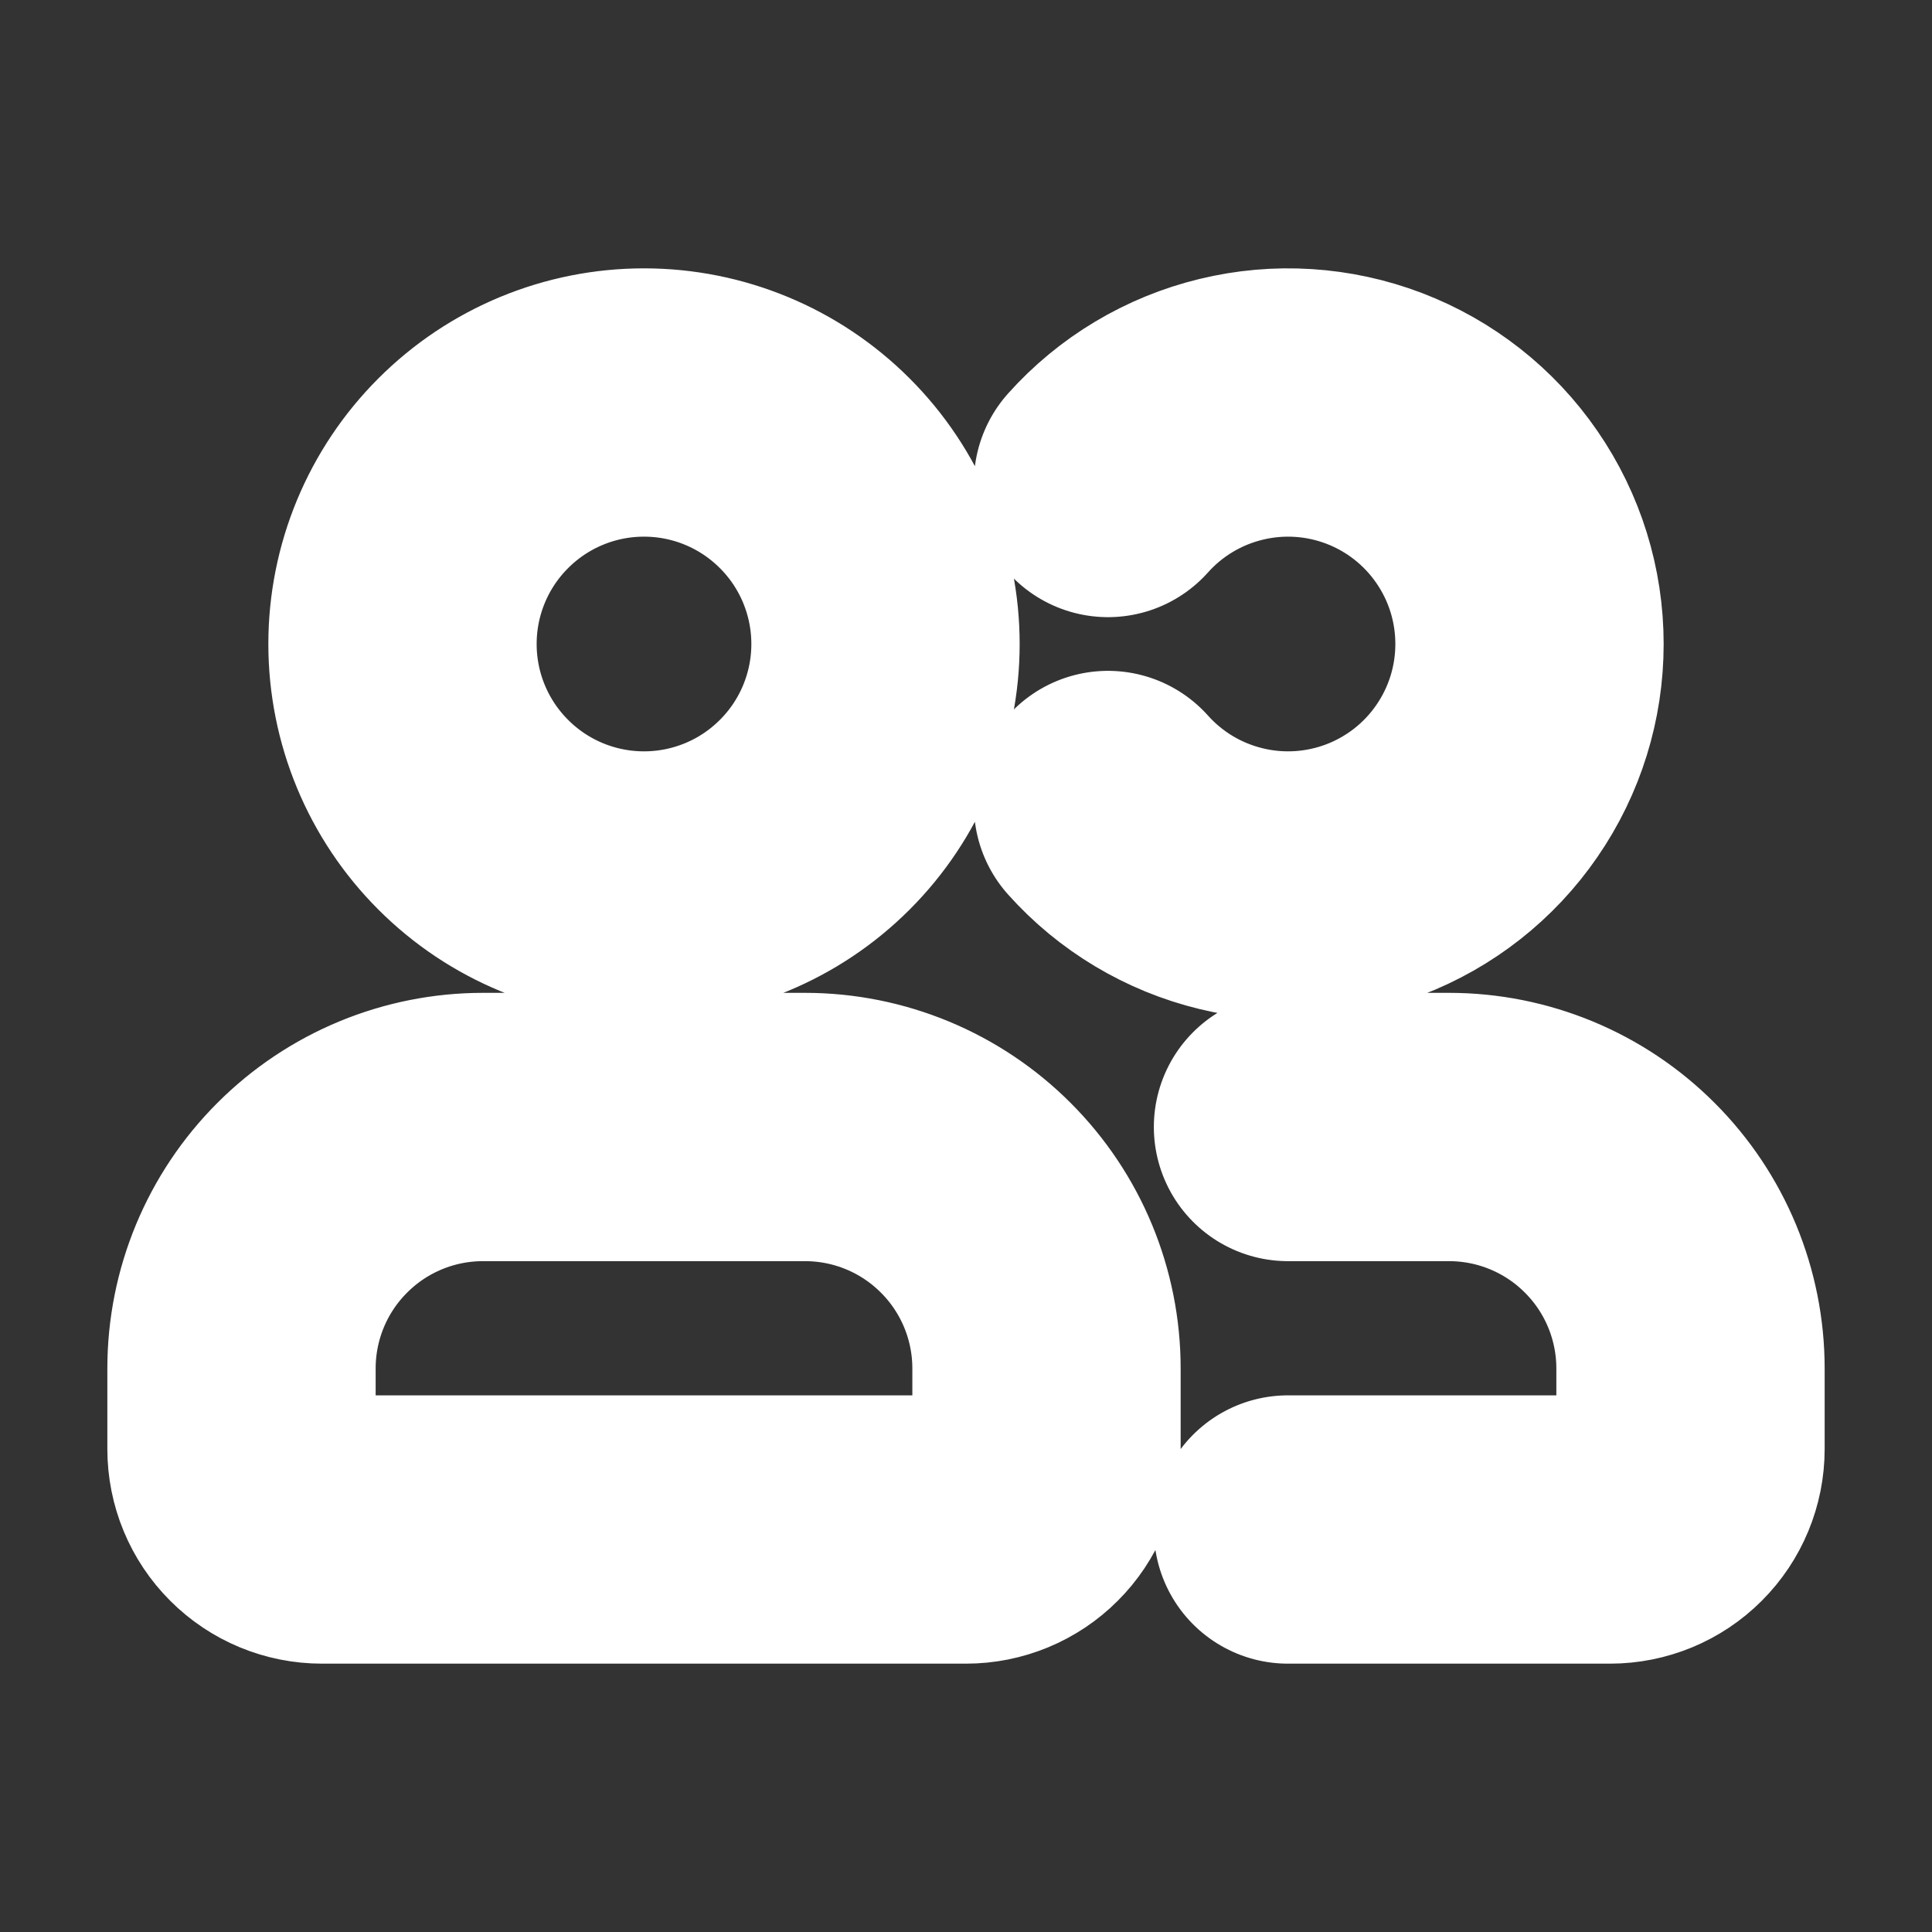 <svg width="24" height="24" viewBox="0 0 24 24" fill="none" xmlns="http://www.w3.org/2000/svg">
<rect x="0" y="0" width="24" height="24" fill="#333333" stroke="none"/>
<path d="M16 19H20C20.265 19 20.52 18.895 20.707 18.707C20.895 18.52 21 18.265 21 18V17C21 16.204 20.684 15.441 20.121 14.879C19.559 14.316 18.796 14 18 14H16M13.764 10C14.169 10.453 14.702 10.772 15.293 10.915C15.883 11.059 16.503 11.019 17.07 10.803C17.638 10.586 18.127 10.202 18.471 9.701C18.816 9.201 19 8.608 19 8C19 7.392 18.816 6.799 18.471 6.299C18.127 5.798 17.638 5.414 17.07 5.197C16.503 4.981 15.883 4.941 15.293 5.085C14.702 5.228 14.169 5.547 13.764 6M3 18V17C3 16.204 3.316 15.441 3.879 14.879C4.441 14.316 5.204 14 6 14H10C10.796 14 11.559 14.316 12.121 14.879C12.684 15.441 13 16.204 13 17V18C13 18.265 12.895 18.52 12.707 18.707C12.52 18.895 12.265 19 12 19H4C3.735 19 3.48 18.895 3.293 18.707C3.105 18.52 3 18.265 3 18ZM11 8C11 8.796 10.684 9.559 10.121 10.121C9.559 10.684 8.796 11 8 11C7.204 11 6.441 10.684 5.879 10.121C5.316 9.559 5 8.796 5 8C5 7.204 5.316 6.441 5.879 5.879C6.441 5.316 7.204 5 8 5C8.796 5 9.559 5.316 10.121 5.879C10.684 6.441 11 7.204 11 8Z" stroke="white" stroke-width="3.333" stroke-linecap="round"/>
</svg>
